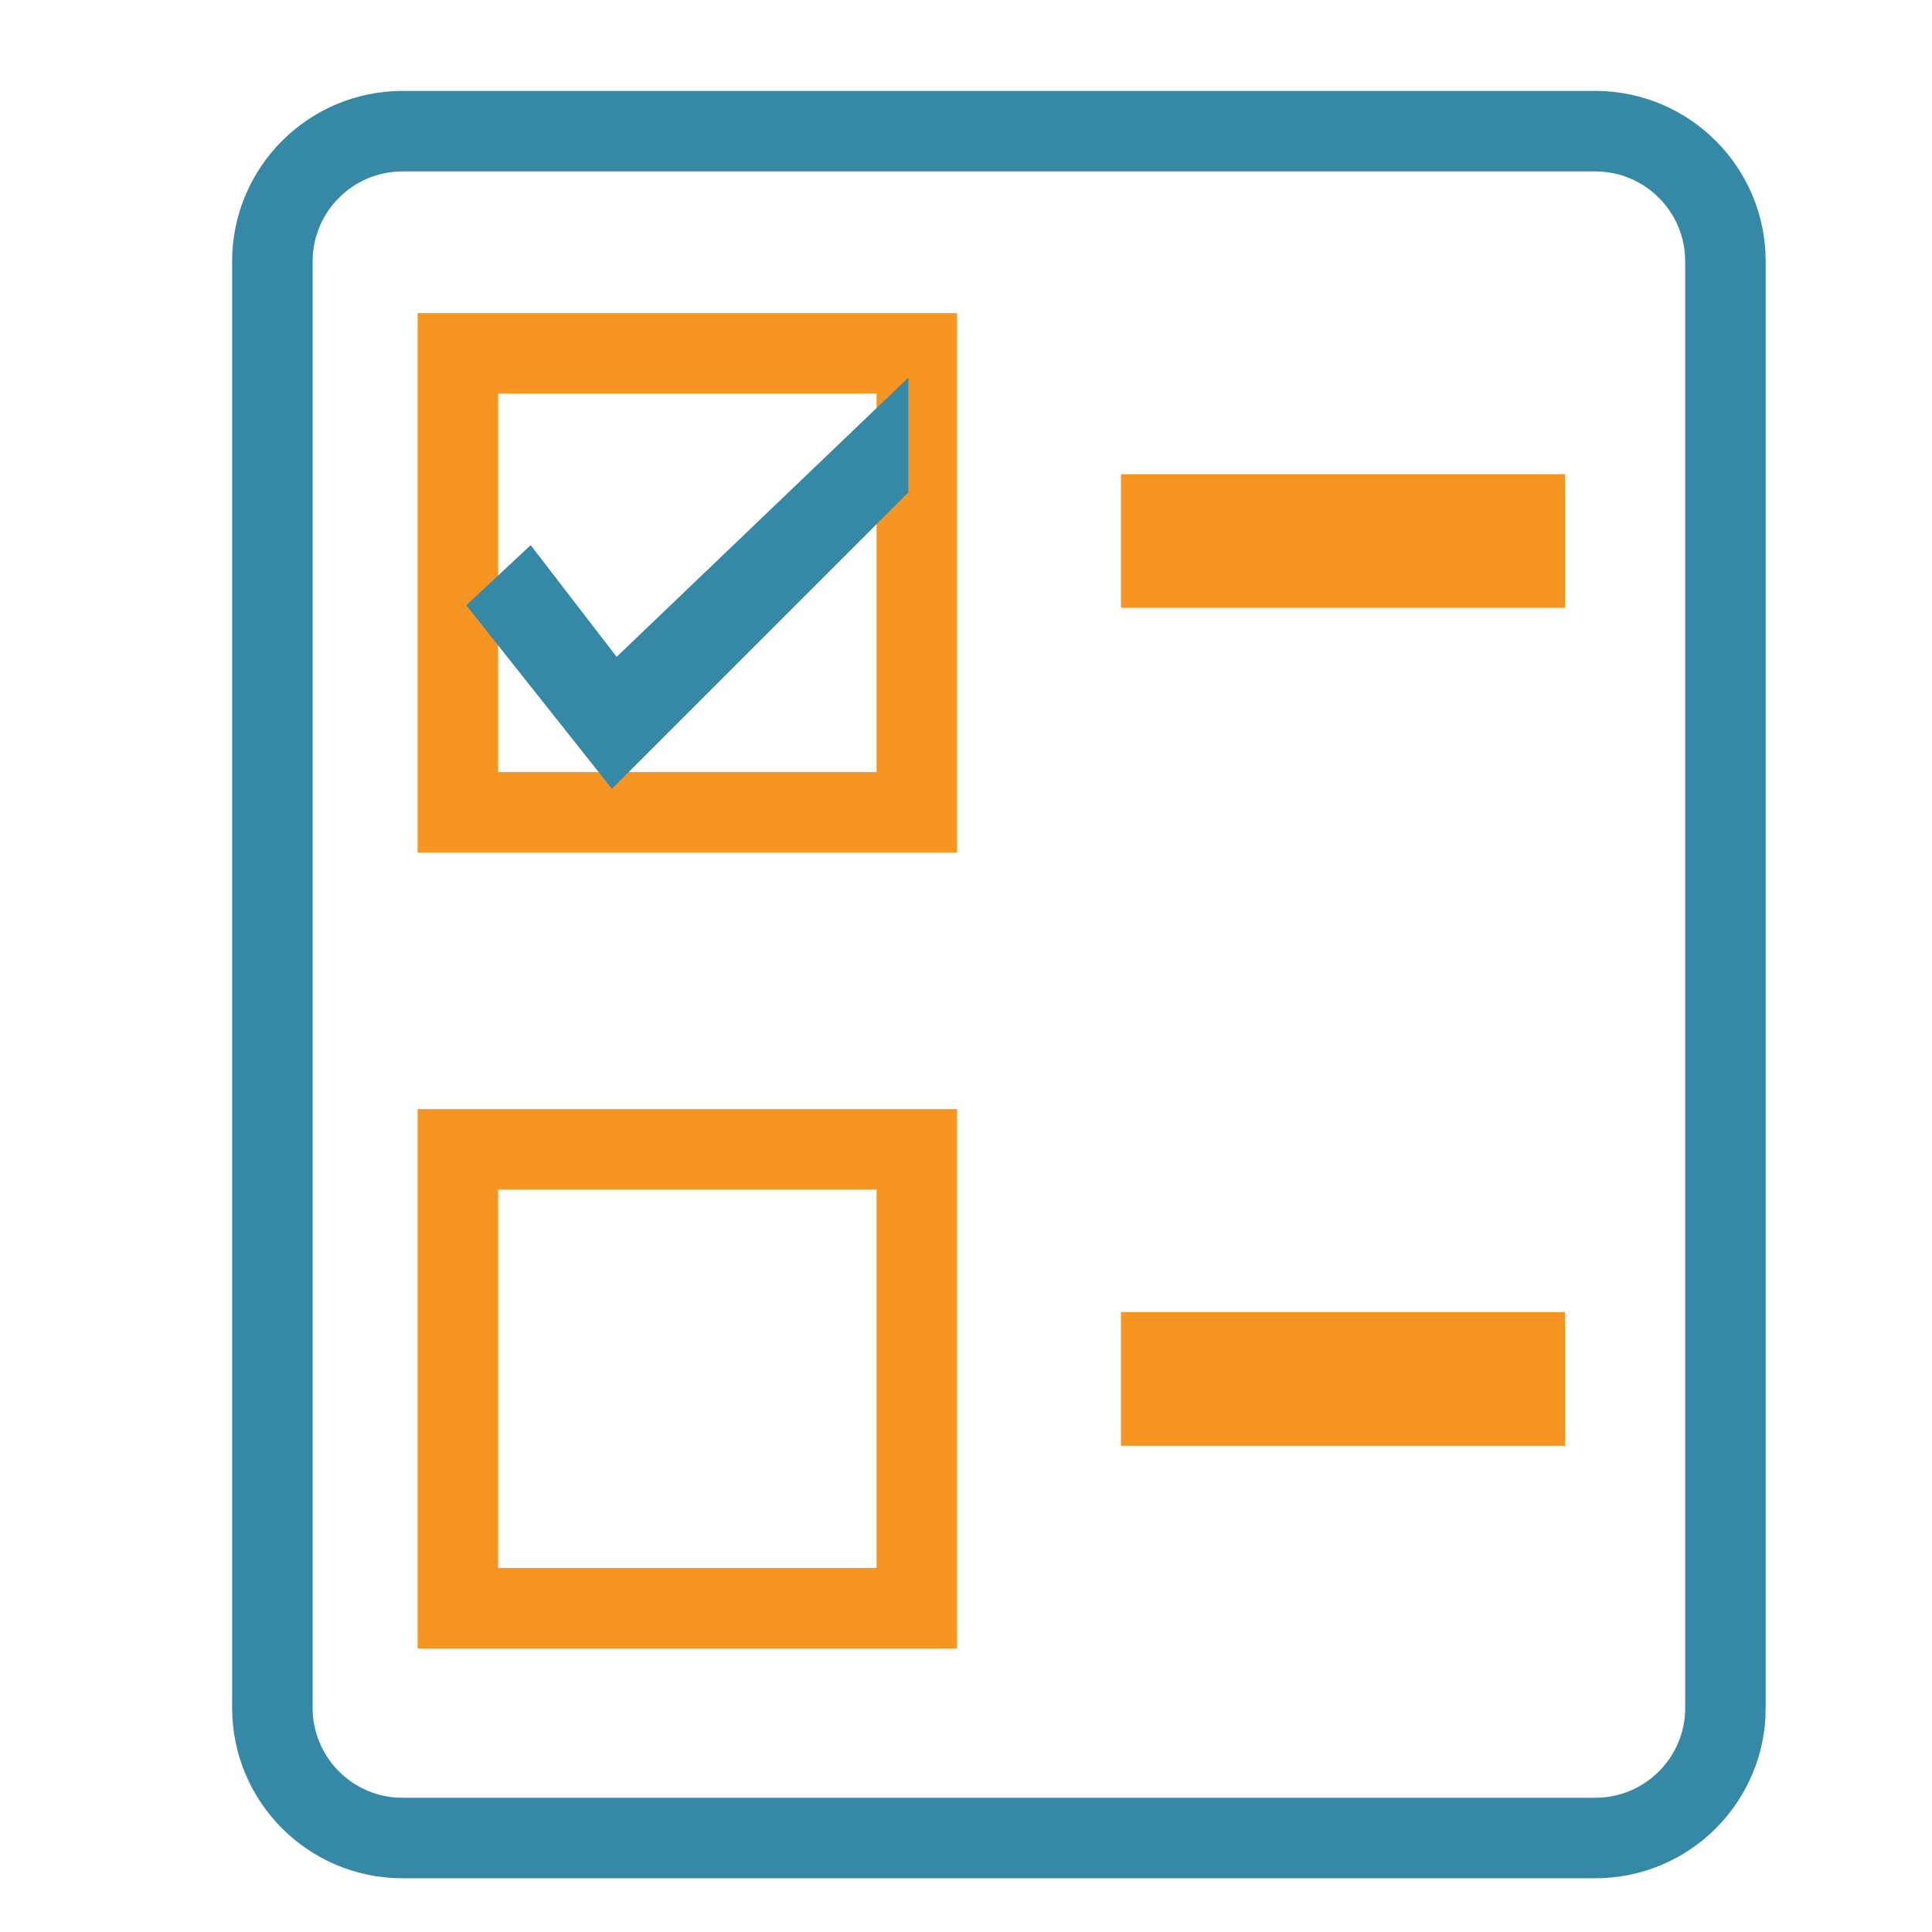 <?xml version="1.0" encoding="utf-8"?>
<!DOCTYPE svg PUBLIC "-//W3C//DTD SVG 1.1//EN" "http://www.w3.org/Graphics/SVG/1.1/DTD/svg11.dtd">
<svg version="1.1"
	 xmlns="http://www.w3.org/2000/svg" xmlns:xlink="http://www.w3.org/1999/xlink"
	 x="0px" y="0px" width="48px" height="48px" viewBox="-5.767 -2.259 48 48">
<defs>
</defs>
<path fill="none" stroke="#3588A6" stroke-width="2" stroke-miterlimit="10" d="M37.102,40.171c0,1.787-1.447,3.235-3.234,3.235
	H4.235C2.449,43.407,1,41.958,1,40.171V4.235C1,2.449,2.449,1,4.235,1h29.632c1.787,0,3.234,1.449,3.234,3.235V40.171z"/>
<rect x="5.609" y="6.52" fill="none" stroke="#F79523" stroke-width="2" stroke-miterlimit="10" width="11.402" height="11.403"/>
<rect x="22.083" y="9.523" fill="#F79523" width="11.031" height="3.319"/>
<polygon fill="#3588A6" points="7.418,11.285 5.818,12.779 9.436,17.339 16.8,9.975 16.8,7.124 9.553,14.06 "/>
<rect x="5.609" y="26.297" fill="none" stroke="#F79523" stroke-width="2" stroke-miterlimit="10" width="11.402" height="11.401"/>
<rect x="22.083" y="30.34" fill="#F79523" width="11.031" height="3.32"/>
</svg>
